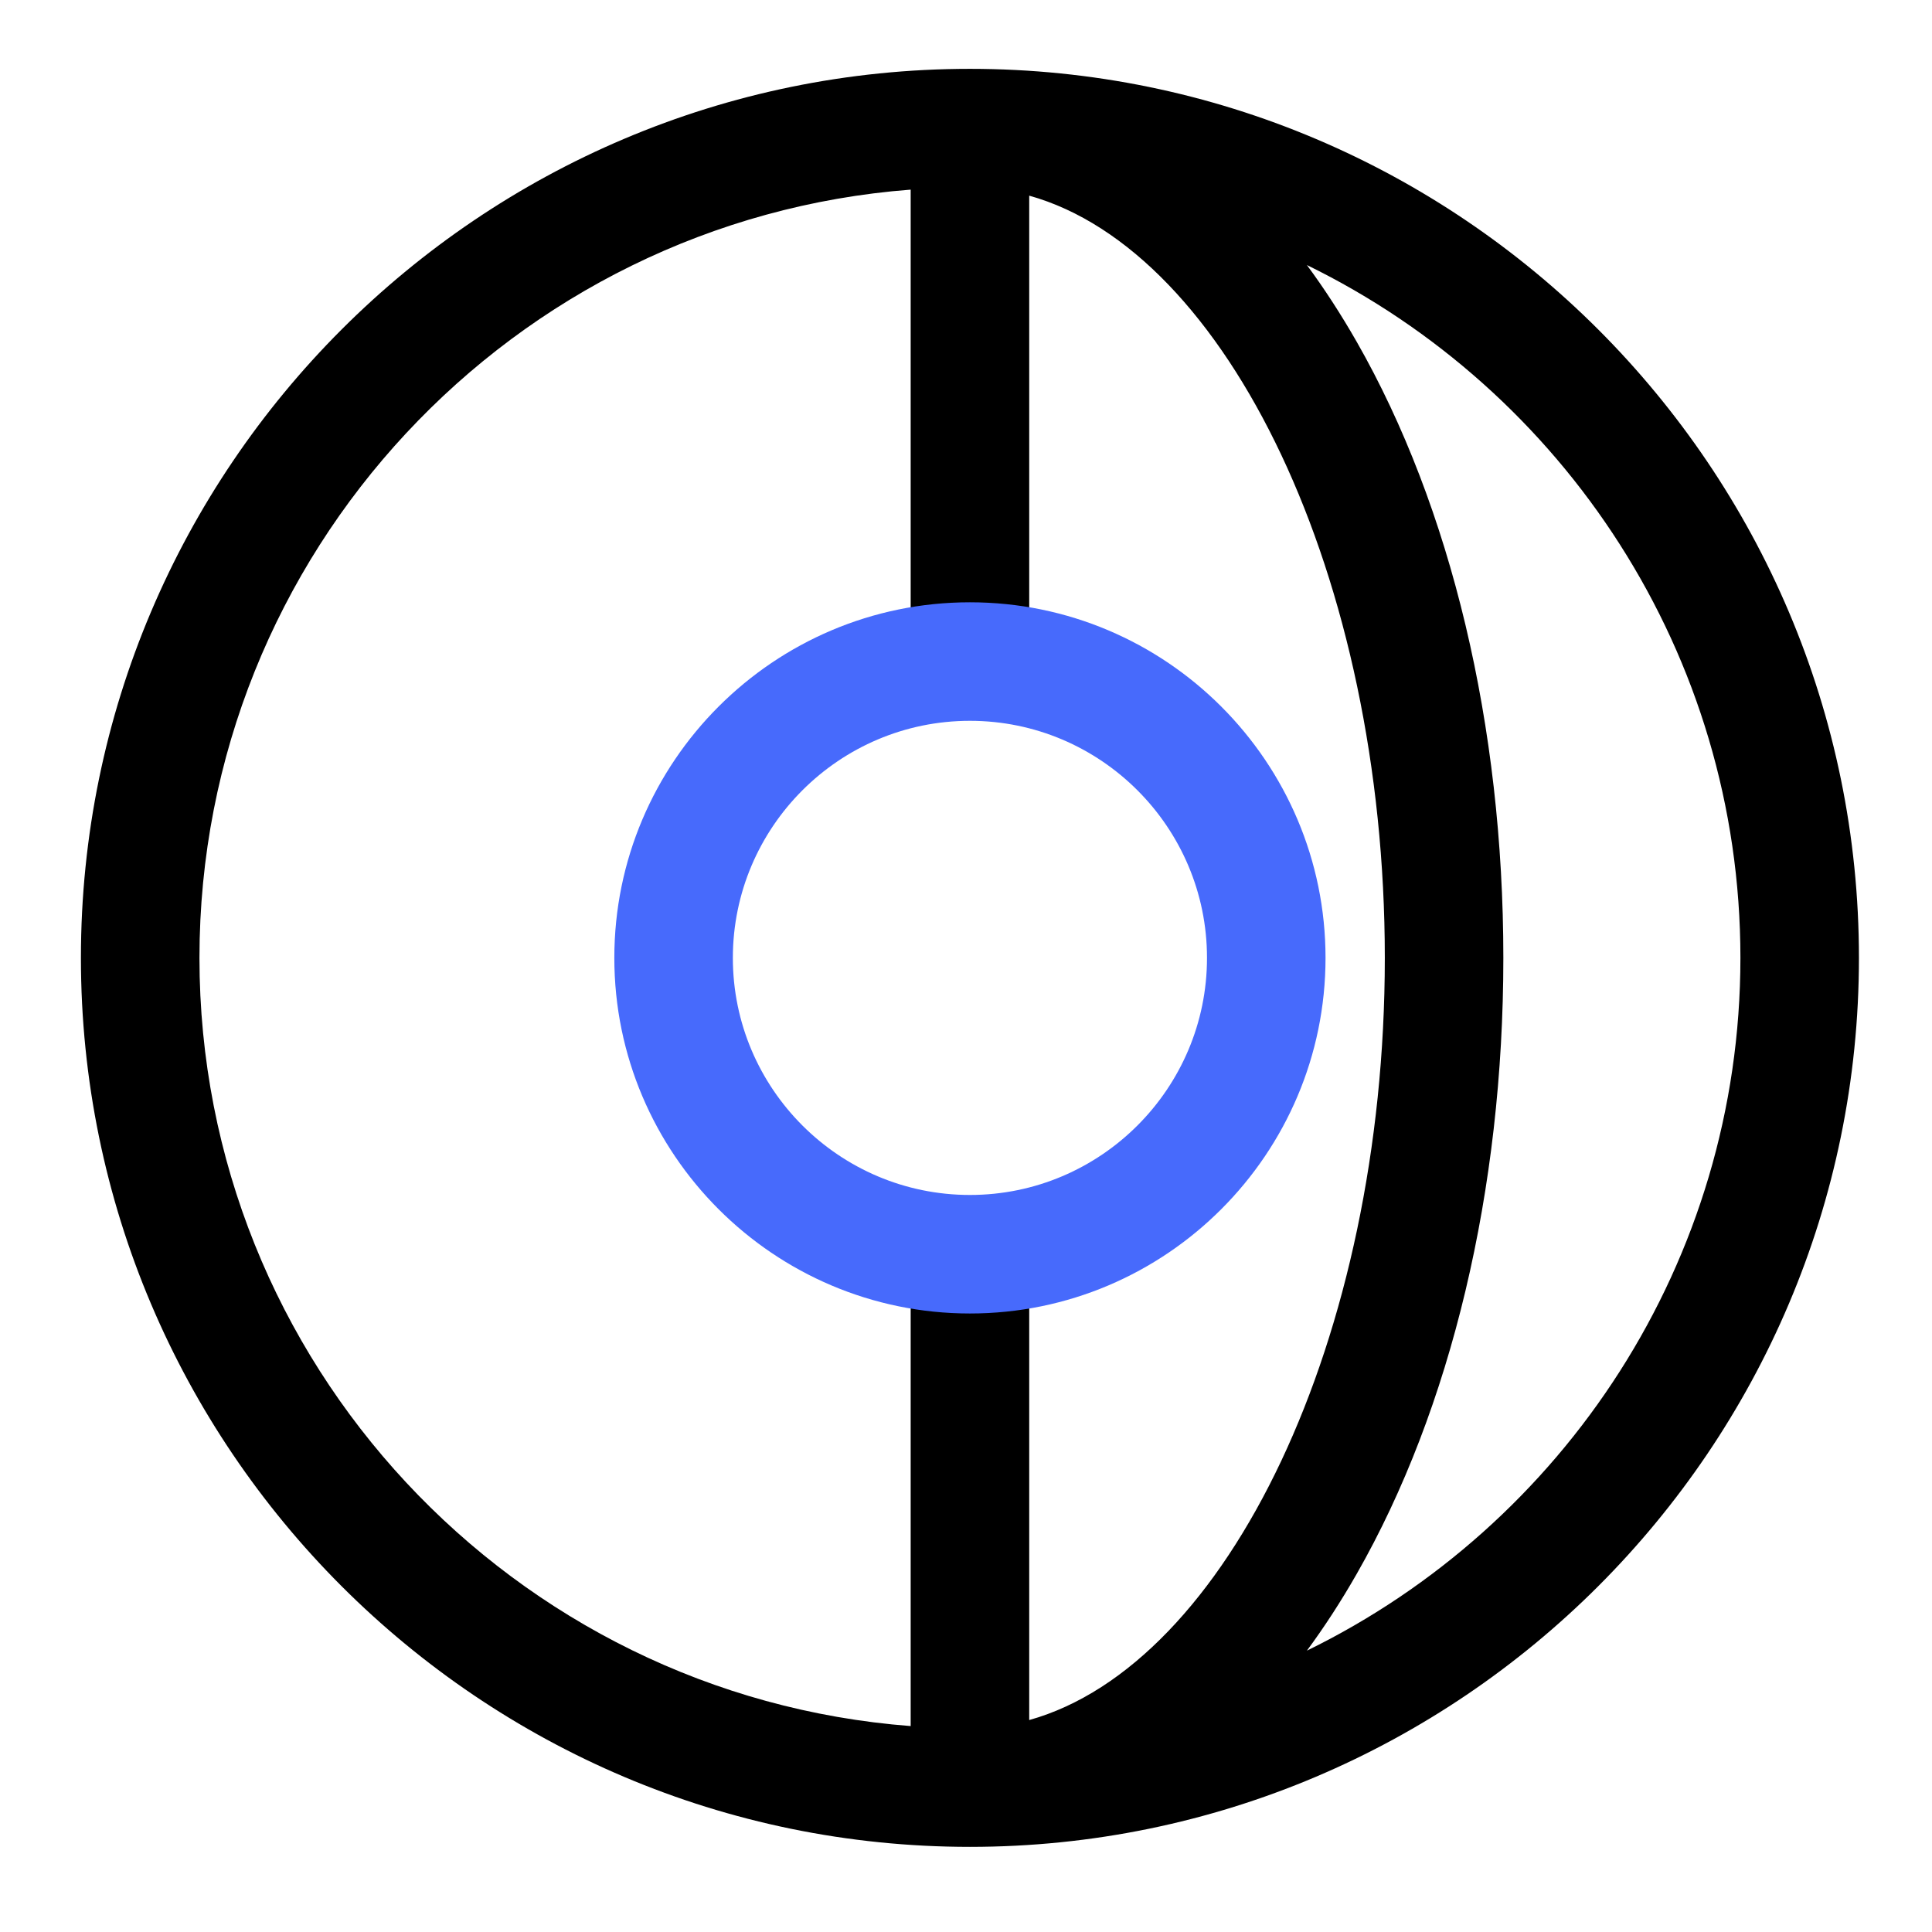 <svg width="76" height="76" enable-background="new 0 0 300 300" version="1.1" viewBox="0 0 44.531 44.531" xmlns="http://www.w3.org/2000/svg" xmlns:cc="http://creativecommons.org/ns#" xmlns:dc="http://purl.org/dc/elements/1.1/" xmlns:rdf="http://www.w3.org/1999/02/22-rdf-syntax-ns#">
<g transform="matrix(.399 0 0 .399 -10.105 -65.162)" stroke-width="2.504">
<path d="m81.356 167.29c-28.318 0-51.356 23.038-51.356 51.356 0 28.318 23.038 51.356 51.356 51.356 28.318 0 51.356-23.038 51.356-51.356 0-28.318-23.038-51.356-51.356-51.356zm-44.508 51.356c0-23.39 18.136-42.624 41.085-44.378v25.413c0 1.891 1.533 3.424 3.424 3.424s3.424-1.533 3.424-3.424v-25.065c11.439 3.193 20.542 22.058 20.542 44.03 0 21.973-9.104 40.837-20.542 44.03v-25.651c0-1.891-1.533-3.424-3.424-3.424s-3.424 1.533-3.424 3.424v25.999c-22.948-1.754-41.085-20.988-41.085-44.378zm63.973 40.022c1.007-1.362 1.967-2.84 2.876-4.43 5.464-9.562 8.473-22.202 8.473-35.592 0-13.389-3.01-26.029-8.473-35.592-0.909-1.589-1.869-3.068-2.876-4.43 14.814 7.234 25.044 22.455 25.044 40.022 0 17.566-10.23 32.787-25.044 40.022z" fill="#000"/>
<path d="m81.356 239.19c-11.327 0-20.542-9.215-20.542-20.542 0-11.327 9.215-20.542 20.542-20.542s20.542 9.215 20.542 20.542c0 11.327-9.215 20.542-20.542 20.542zm0-34.237c-7.551 0-13.695 6.143-13.695 13.695 0 7.551 6.144 13.695 13.695 13.695s13.695-6.143 13.695-13.695c0-7.551-6.144-13.695-13.695-13.695z" fill="#476afc"/>
</g>
</svg>
